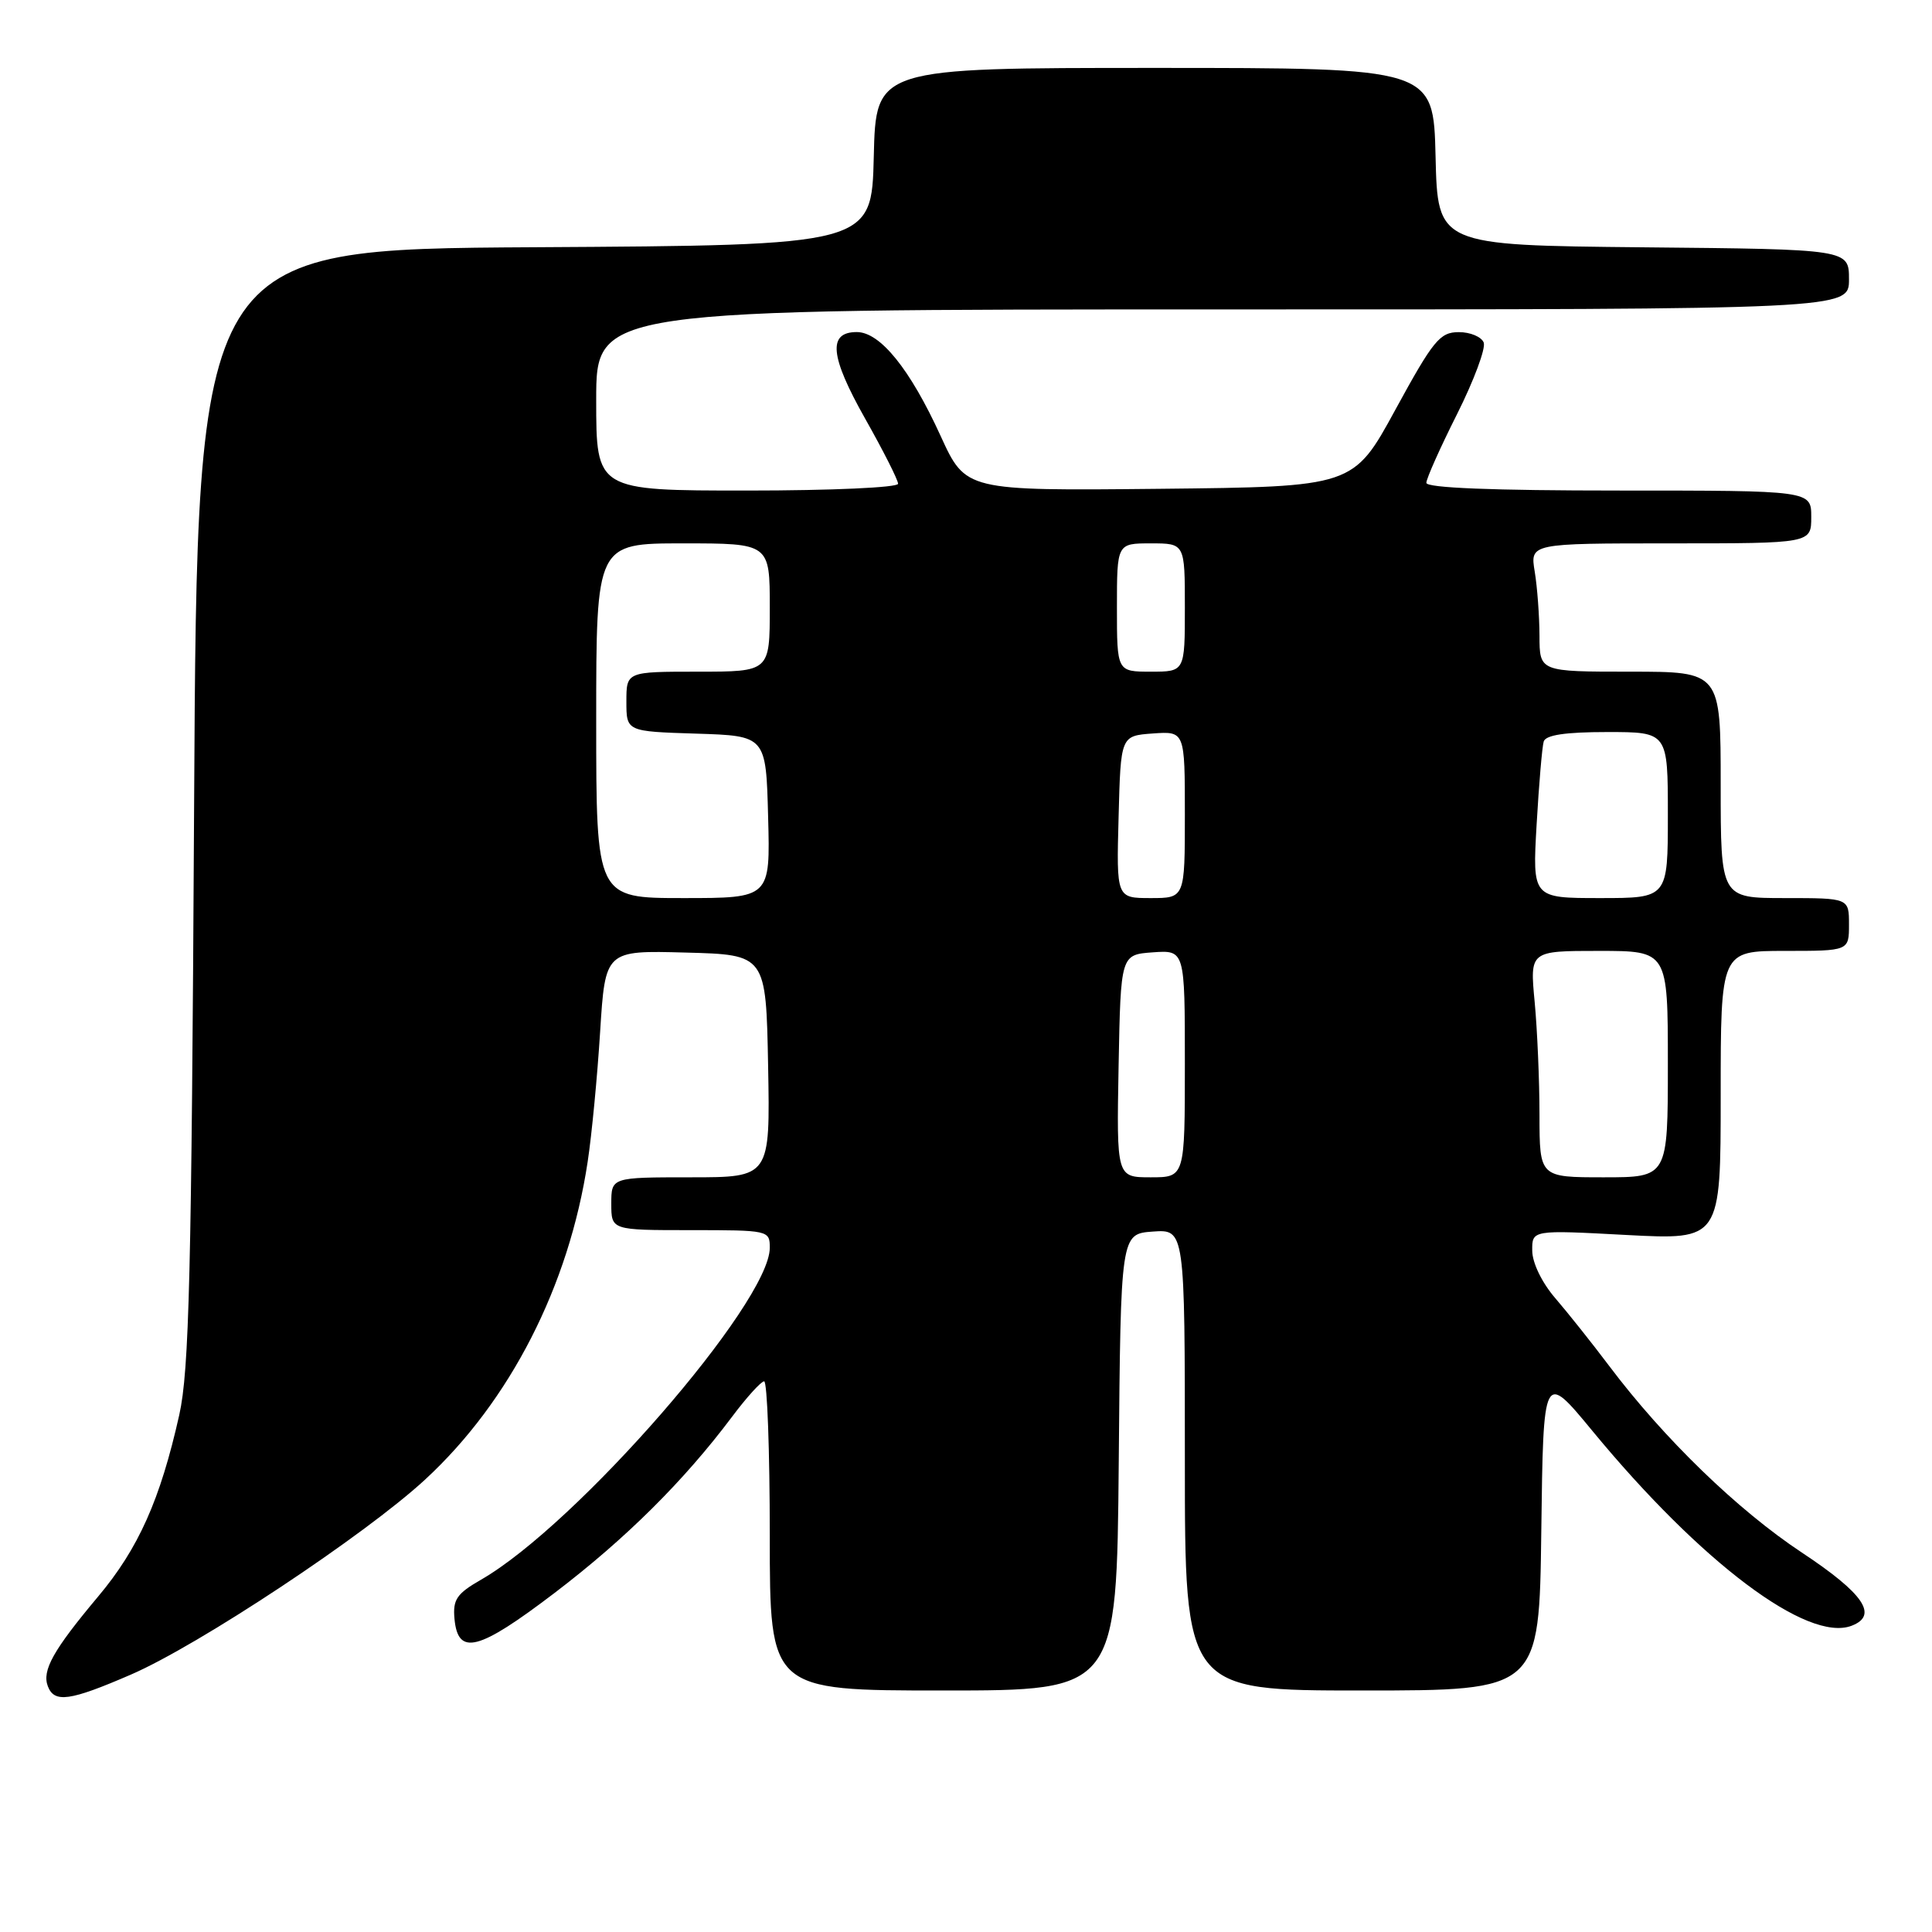 <?xml version="1.0" encoding="UTF-8" standalone="no"?>
<!DOCTYPE svg PUBLIC "-//W3C//DTD SVG 1.1//EN" "http://www.w3.org/Graphics/SVG/1.1/DTD/svg11.dtd" >
<svg xmlns="http://www.w3.org/2000/svg" xmlns:xlink="http://www.w3.org/1999/xlink" version="1.1" viewBox="0 0 256 256">
 <g >
 <path fill="currentColor"
d=" M 17.33 221.90 C 26.31 218.02 48.36 203.41 56.33 196.05 C 67.58 185.67 75.39 170.39 77.87 153.93 C 78.41 150.39 79.15 142.65 79.52 136.72 C 80.20 125.93 80.20 125.93 90.85 126.22 C 101.50 126.50 101.50 126.50 101.78 141.25 C 102.05 156.00 102.05 156.00 91.53 156.00 C 81.00 156.00 81.00 156.00 81.00 159.50 C 81.00 163.00 81.00 163.00 91.50 163.00 C 101.85 163.00 102.00 163.03 102.00 165.34 C 102.00 172.62 76.39 202.06 63.72 209.33 C 60.52 211.17 59.99 211.95 60.22 214.49 C 60.68 219.46 63.37 218.77 73.50 211.06 C 82.94 203.86 90.59 196.27 97.00 187.73 C 98.92 185.16 100.84 183.05 101.25 183.03 C 101.66 183.01 102.00 192.22 102.00 203.50 C 102.00 224.00 102.00 224.00 124.99 224.00 C 147.97 224.00 147.97 224.00 148.24 193.75 C 148.50 163.50 148.50 163.50 152.75 163.19 C 157.00 162.89 157.00 162.89 157.00 193.44 C 157.00 224.00 157.00 224.00 180.48 224.00 C 203.96 224.00 203.96 224.00 204.23 202.86 C 204.50 181.72 204.50 181.72 211.00 189.60 C 225.40 207.06 239.51 217.66 245.35 215.42 C 248.93 214.05 246.97 211.16 238.75 205.72 C 230.25 200.09 220.48 190.63 213.23 181.00 C 210.95 177.97 207.73 173.93 206.07 172.00 C 204.32 169.97 203.04 167.34 203.03 165.73 C 203.00 162.97 203.00 162.97 215.50 163.64 C 228.00 164.30 228.00 164.30 228.00 145.15 C 228.00 126.00 228.00 126.00 236.50 126.00 C 245.00 126.00 245.00 126.00 245.00 122.50 C 245.00 119.00 245.00 119.00 236.50 119.00 C 228.00 119.00 228.00 119.00 228.00 104.00 C 228.00 89.00 228.00 89.00 216.00 89.00 C 204.00 89.00 204.00 89.00 203.99 84.25 C 203.98 81.64 203.70 77.81 203.36 75.75 C 202.74 72.00 202.74 72.00 221.37 72.00 C 240.00 72.00 240.00 72.00 240.00 68.50 C 240.00 65.00 240.00 65.00 214.50 65.00 C 197.80 65.00 189.00 64.65 189.00 63.98 C 189.00 63.42 190.83 59.32 193.07 54.87 C 195.30 50.42 196.89 46.16 196.60 45.39 C 196.30 44.63 194.81 44.00 193.28 44.01 C 190.79 44.02 189.92 45.08 184.91 54.26 C 179.33 64.50 179.33 64.50 153.65 64.77 C 127.96 65.03 127.96 65.03 124.64 57.77 C 120.59 48.90 116.63 44.00 113.53 44.00 C 109.66 44.00 109.97 47.20 114.63 55.46 C 117.03 59.71 119.00 63.60 119.00 64.10 C 119.00 64.60 110.20 65.00 99.00 65.00 C 79.00 65.00 79.00 65.00 79.00 53.00 C 79.00 41.00 79.00 41.00 162.00 41.00 C 245.00 41.00 245.00 41.00 245.00 37.02 C 245.00 33.03 245.00 33.03 217.75 32.77 C 190.50 32.50 190.50 32.50 190.22 20.75 C 189.94 9.00 189.94 9.00 153.00 9.00 C 116.06 9.00 116.06 9.00 115.78 20.75 C 115.50 32.50 115.50 32.50 70.81 32.76 C 26.12 33.02 26.12 33.02 25.72 106.76 C 25.38 169.06 25.07 181.59 23.75 187.50 C 21.23 198.73 18.35 205.18 13.01 211.54 C 7.04 218.66 5.54 221.35 6.34 223.44 C 7.20 225.68 9.25 225.40 17.33 221.90 Z  M 148.22 141.25 C 148.50 126.50 148.50 126.50 152.75 126.19 C 157.00 125.89 157.00 125.89 157.00 140.94 C 157.00 156.00 157.00 156.00 152.47 156.00 C 147.95 156.00 147.95 156.00 148.22 141.25 Z  M 203.99 147.75 C 203.99 143.21 203.70 136.46 203.35 132.75 C 202.71 126.00 202.71 126.00 211.86 126.00 C 221.00 126.00 221.00 126.00 221.00 141.00 C 221.00 156.00 221.00 156.00 212.50 156.00 C 204.00 156.00 204.00 156.00 203.99 147.75 Z  M 79.00 95.50 C 79.00 72.00 79.00 72.00 90.50 72.00 C 102.00 72.00 102.00 72.00 102.00 80.50 C 102.00 89.00 102.00 89.00 92.50 89.00 C 83.00 89.00 83.00 89.00 83.00 92.96 C 83.00 96.92 83.00 96.92 92.25 97.21 C 101.50 97.50 101.50 97.50 101.78 108.25 C 102.07 119.00 102.07 119.00 90.53 119.00 C 79.00 119.00 79.00 119.00 79.00 95.50 Z  M 148.22 108.25 C 148.50 97.50 148.50 97.50 152.75 97.19 C 157.00 96.89 157.00 96.89 157.00 107.94 C 157.00 119.00 157.00 119.00 152.47 119.00 C 147.93 119.00 147.93 119.00 148.22 108.25 Z  M 203.61 109.25 C 203.92 103.89 204.34 98.94 204.55 98.25 C 204.82 97.39 207.42 97.00 212.97 97.00 C 221.00 97.00 221.00 97.00 221.00 108.00 C 221.00 119.00 221.00 119.00 212.03 119.00 C 203.05 119.00 203.05 119.00 203.61 109.25 Z  M 148.00 80.50 C 148.00 72.00 148.00 72.00 152.50 72.00 C 157.00 72.00 157.00 72.00 157.00 80.50 C 157.00 89.00 157.00 89.00 152.50 89.00 C 148.00 89.00 148.00 89.00 148.00 80.50 Z "/>
</g>
</svg>